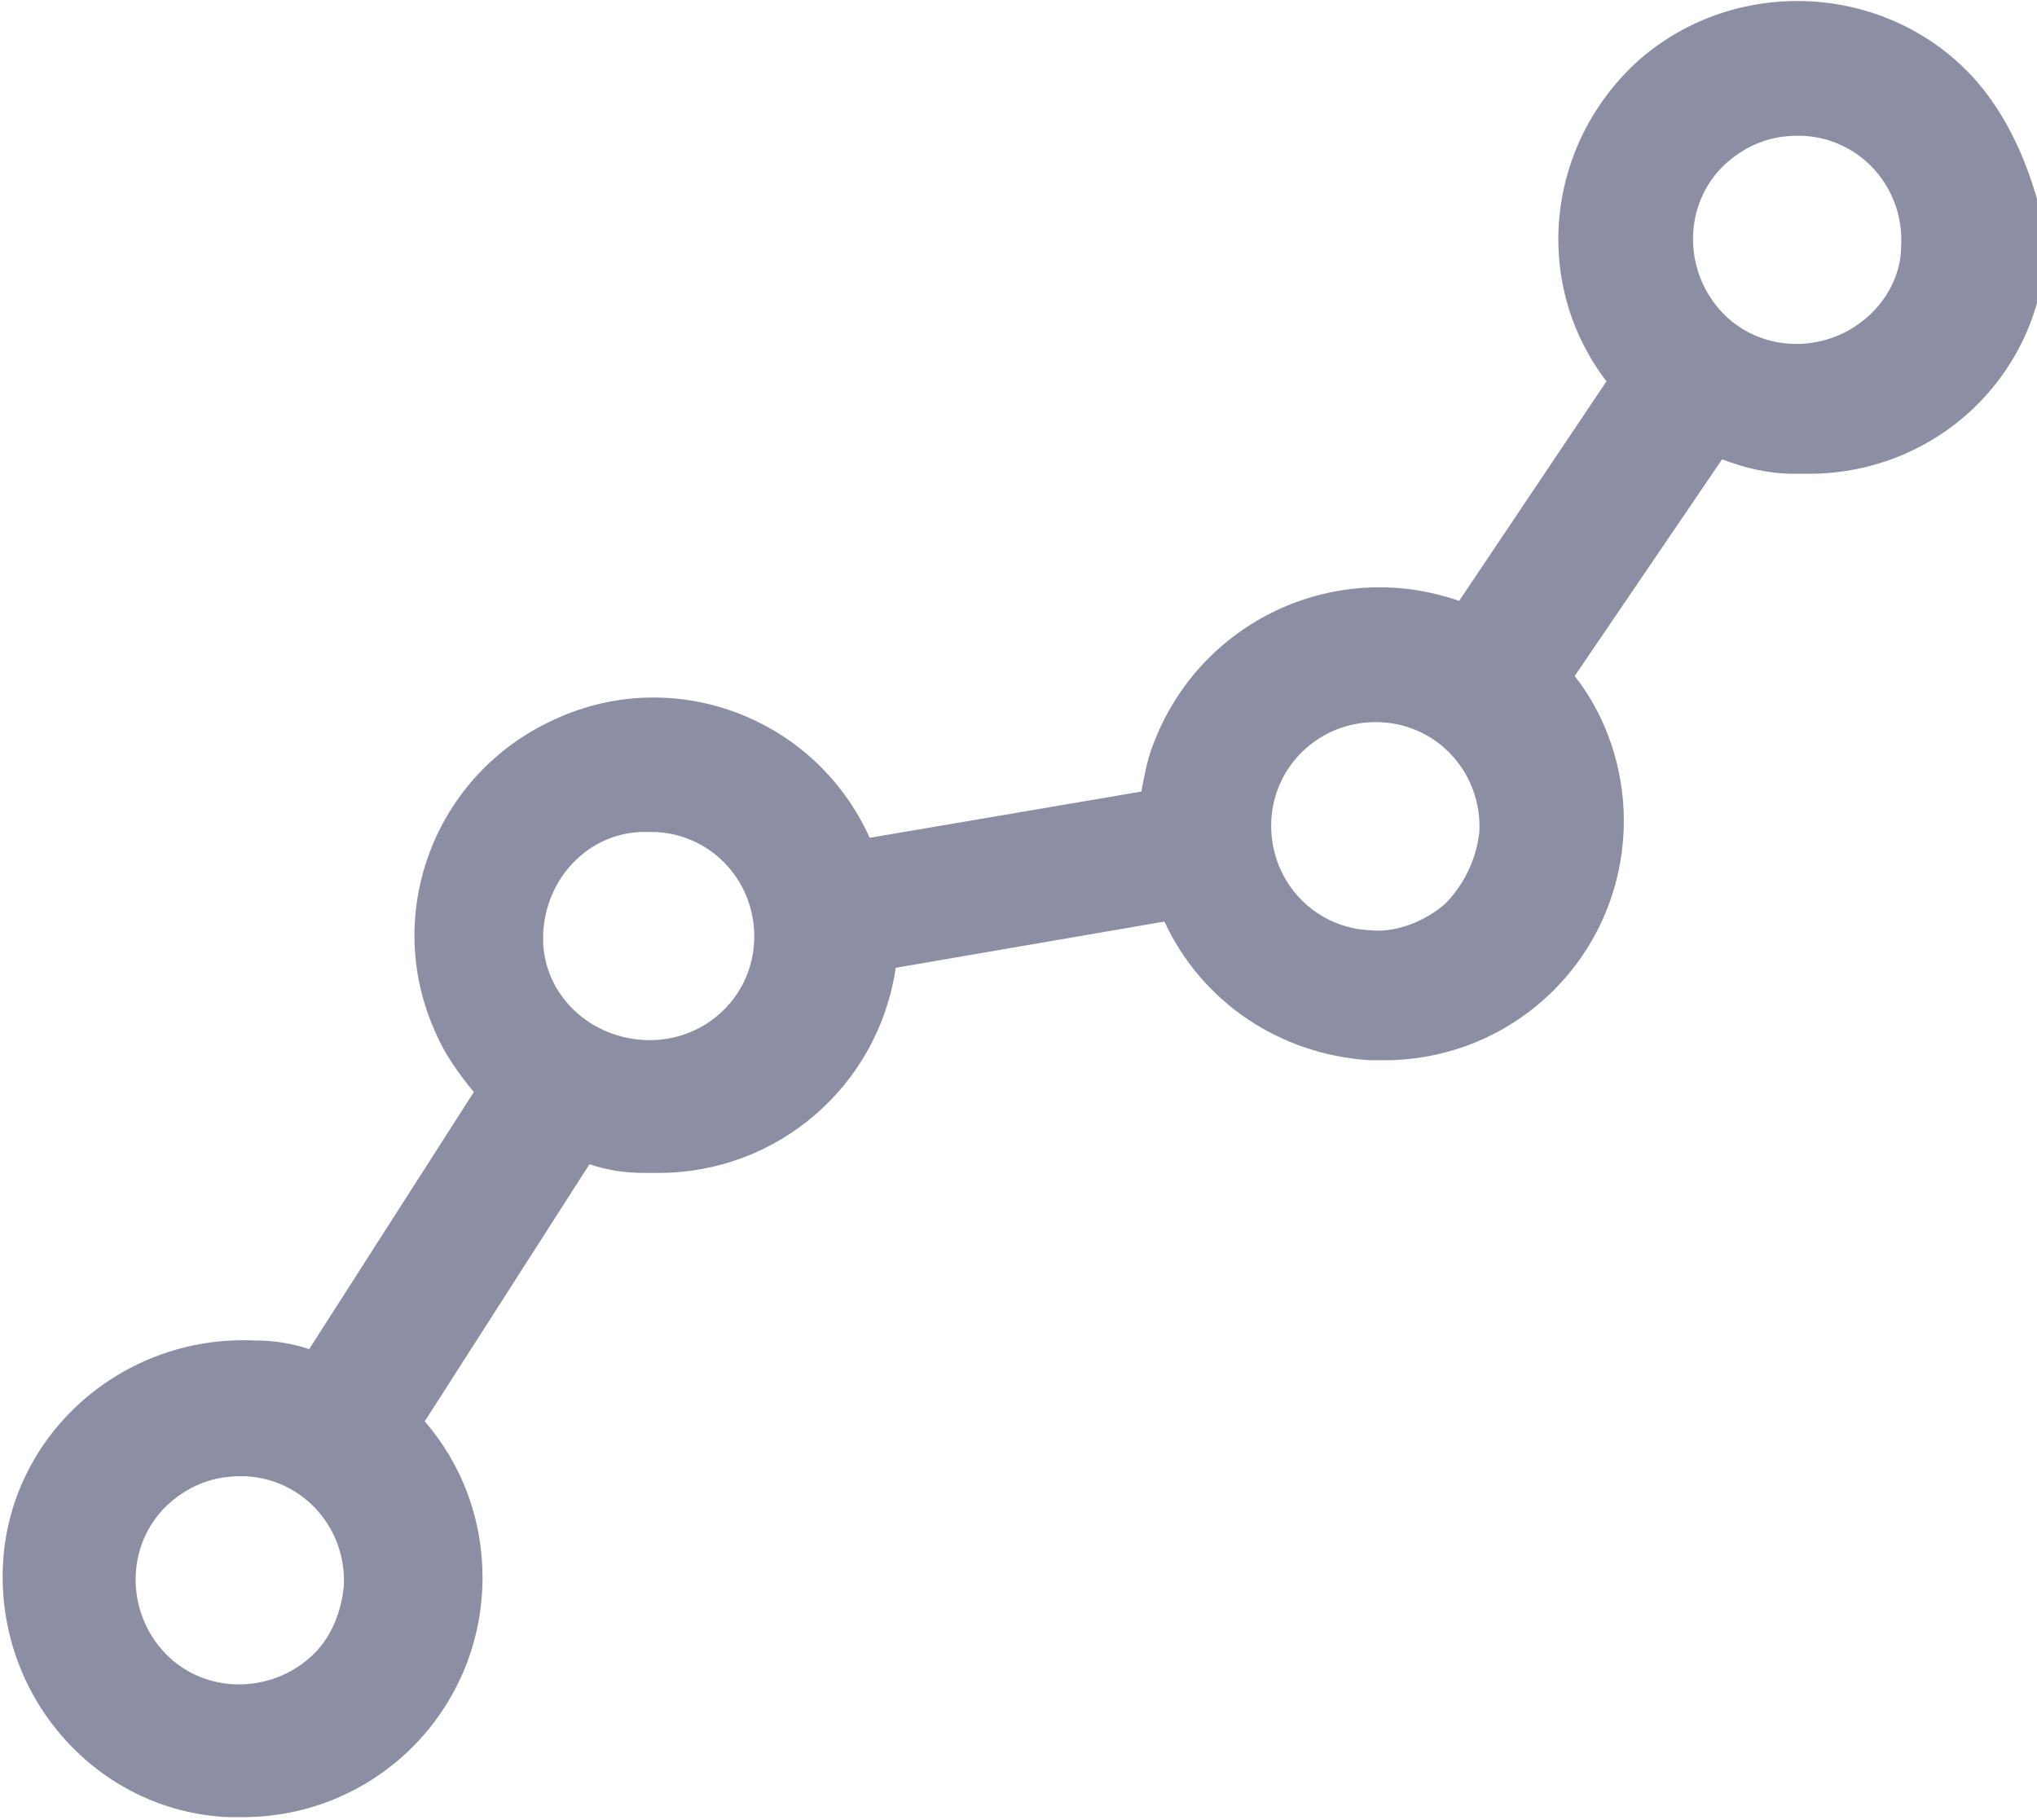 <?xml version="1.0" encoding="utf-8"?>
<!-- Generator: Adobe Illustrator 19.0.0, SVG Export Plug-In . SVG Version: 6.00 Build 0)  -->
<svg version="1.1" id="Layer_1" xmlns="http://www.w3.org/2000/svg" xmlns:xlink="http://www.w3.org/1999/xlink" x="0px" y="0px"
	 viewBox="-270 365 70.5 63" style="enable-background:new -270 365 70.5 63;" xml:space="preserve">
<style type="text/css">
	.st0{fill:#8C8EA4;}
</style>
<title>app-icon-reporting-mono</title>
<g id="Layer_2">
	<g id="ICON_VARIATIONS">
		<path class="st0" d="M-201.6,367.8c-3-3.4-8.3-3.7-11.7-0.7c-3.2,2.9-3.7,7.7-1.1,11.1l-5.1,7.6c-4.3-1.5-9,0.7-10.6,5
			c-0.2,0.5-0.3,1.1-0.4,1.6l-9.4,1.6c-1.9-4.2-6.8-6-10.9-4.1c-4.2,1.9-6,6.8-4.1,10.9c0.3,0.7,0.8,1.4,1.3,2l-5.7,8.9
			c-0.6-0.2-1.2-0.3-1.9-0.3c-4.6-0.2-8.5,3.3-8.7,7.8c-0.2,4.6,3.3,8.5,7.8,8.7l0,0h0.5c4.6,0,8.3-3.7,8.3-8.3c0-2-0.7-3.9-2-5.4
			l5.7-8.9c0.6,0.2,1.2,0.3,1.9,0.3h0.5c4.1,0,7.6-3,8.2-7.1l9.3-1.6c1.3,2.8,4,4.6,7.1,4.8h0.5c4.6,0,8.3-3.7,8.3-8.3
			c0-1.8-0.6-3.6-1.7-5l5.1-7.5c0.8,0.3,1.6,0.5,2.5,0.5h0.5c4.6,0,8.3-3.7,8.2-8.3C-199.6,371.2-200.3,369.3-201.6,367.8z
			 M-259.3,422.4c-1.5,1.3-3.8,1.2-5.1-0.3c-1.3-1.5-1.2-3.8,0.3-5.1c0.7-0.6,1.5-0.9,2.4-0.9h0.2c2,0.1,3.5,1.8,3.4,3.8
			C-258.2,420.9-258.6,421.8-259.3,422.4z M-247.7,401c-2-0.1-3.6-1.7-3.5-3.7c0.1-2,1.7-3.6,3.7-3.5h0.2c2,0.1,3.5,1.8,3.4,3.8
			C-244,399.6-245.7,401.1-247.7,401L-247.7,401z M-220,396.3c-0.7,0.6-1.7,1-2.6,0.9c-2-0.1-3.5-1.8-3.4-3.8c0.1-2,1.8-3.5,3.8-3.4
			c2,0.1,3.5,1.8,3.4,3.8C-218.9,394.7-219.3,395.6-220,396.3z M-205.4,376c-1.5,1.3-3.8,1.2-5.1-0.3c-1.3-1.5-1.2-3.8,0.3-5.1
			c0.7-0.6,1.5-0.9,2.4-0.9h0.2c2,0.1,3.5,1.8,3.4,3.8C-204.2,374.5-204.7,375.4-205.4,376z"/>
	</g>
</g>
</svg>
